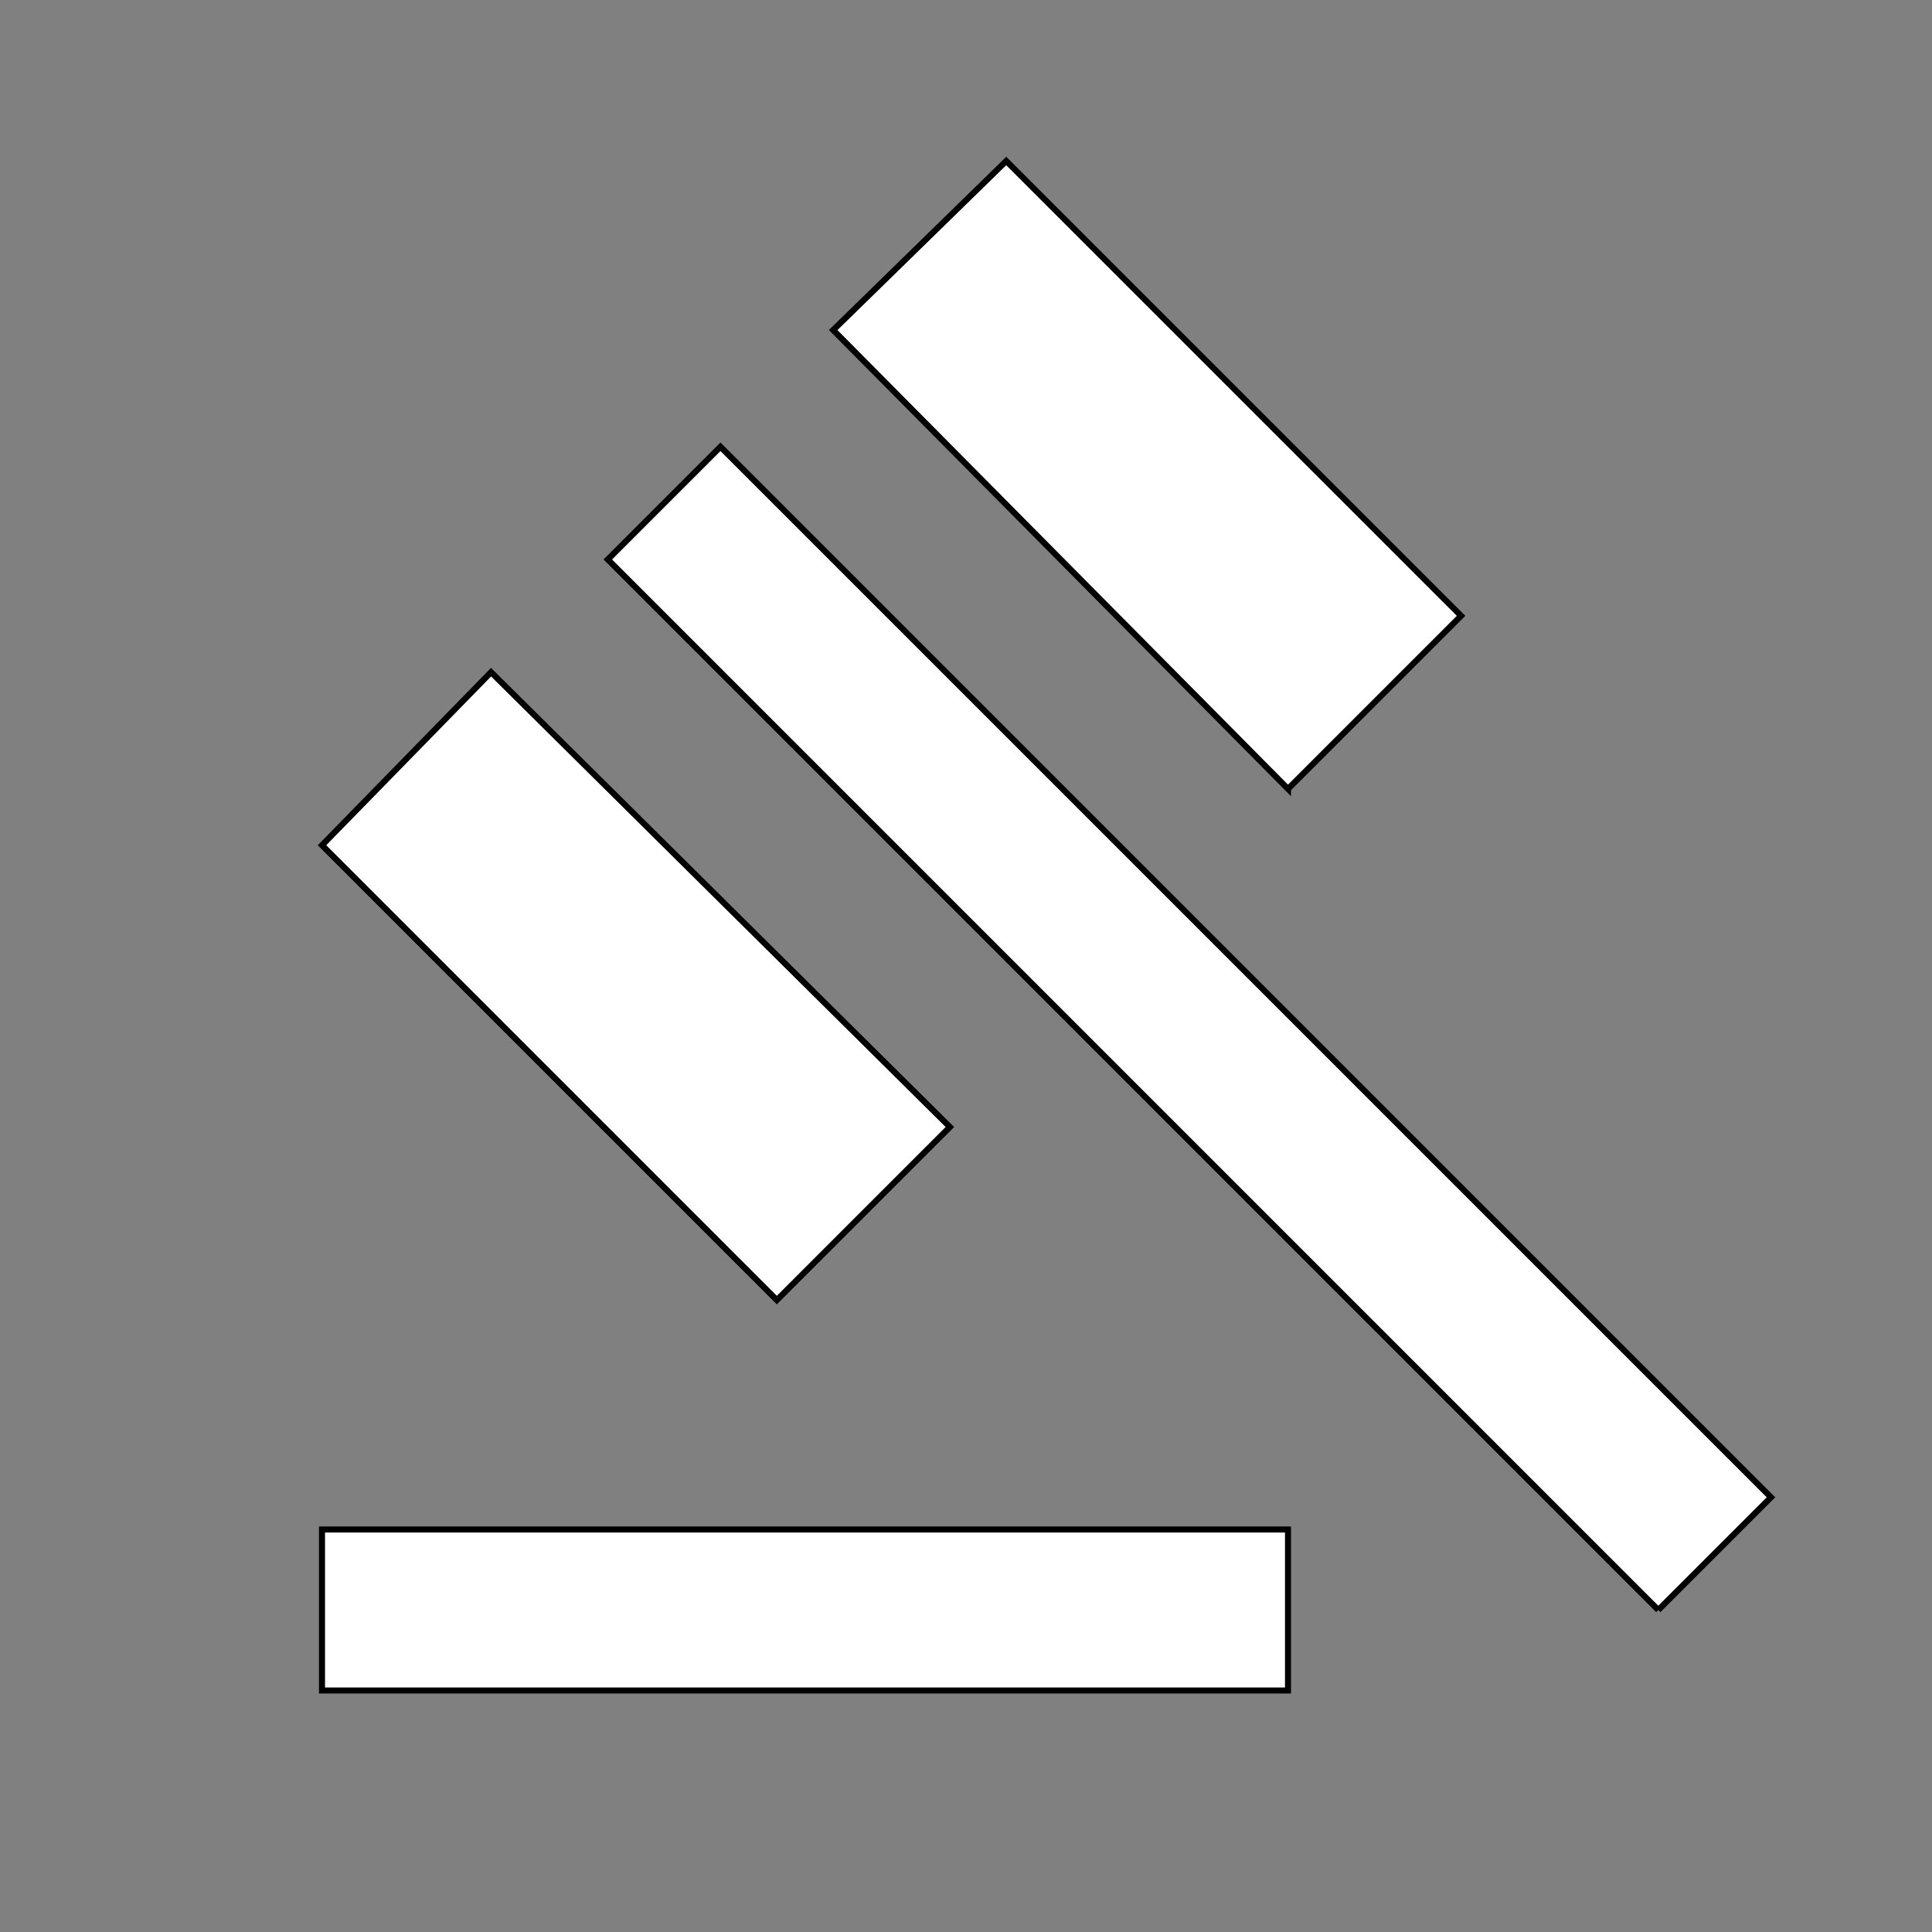 <svg xmlns="http://www.w3.org/2000/svg" height="24" viewBox="0 -960 960 960" width="24" fill="white" stroke="black" stroke-width="3px"><rect x="0" y="-960" width="960" height="960" fill="#808080" stroke="none"/><path d="M160-120v-80h480v80H160Zm226-194L160-540l84-86 228 226-86 86Zm254-254L414-796l86-84 226 226-86 86Zm184 408L302-682l56-56 522 522-56 56Z"/></svg>

